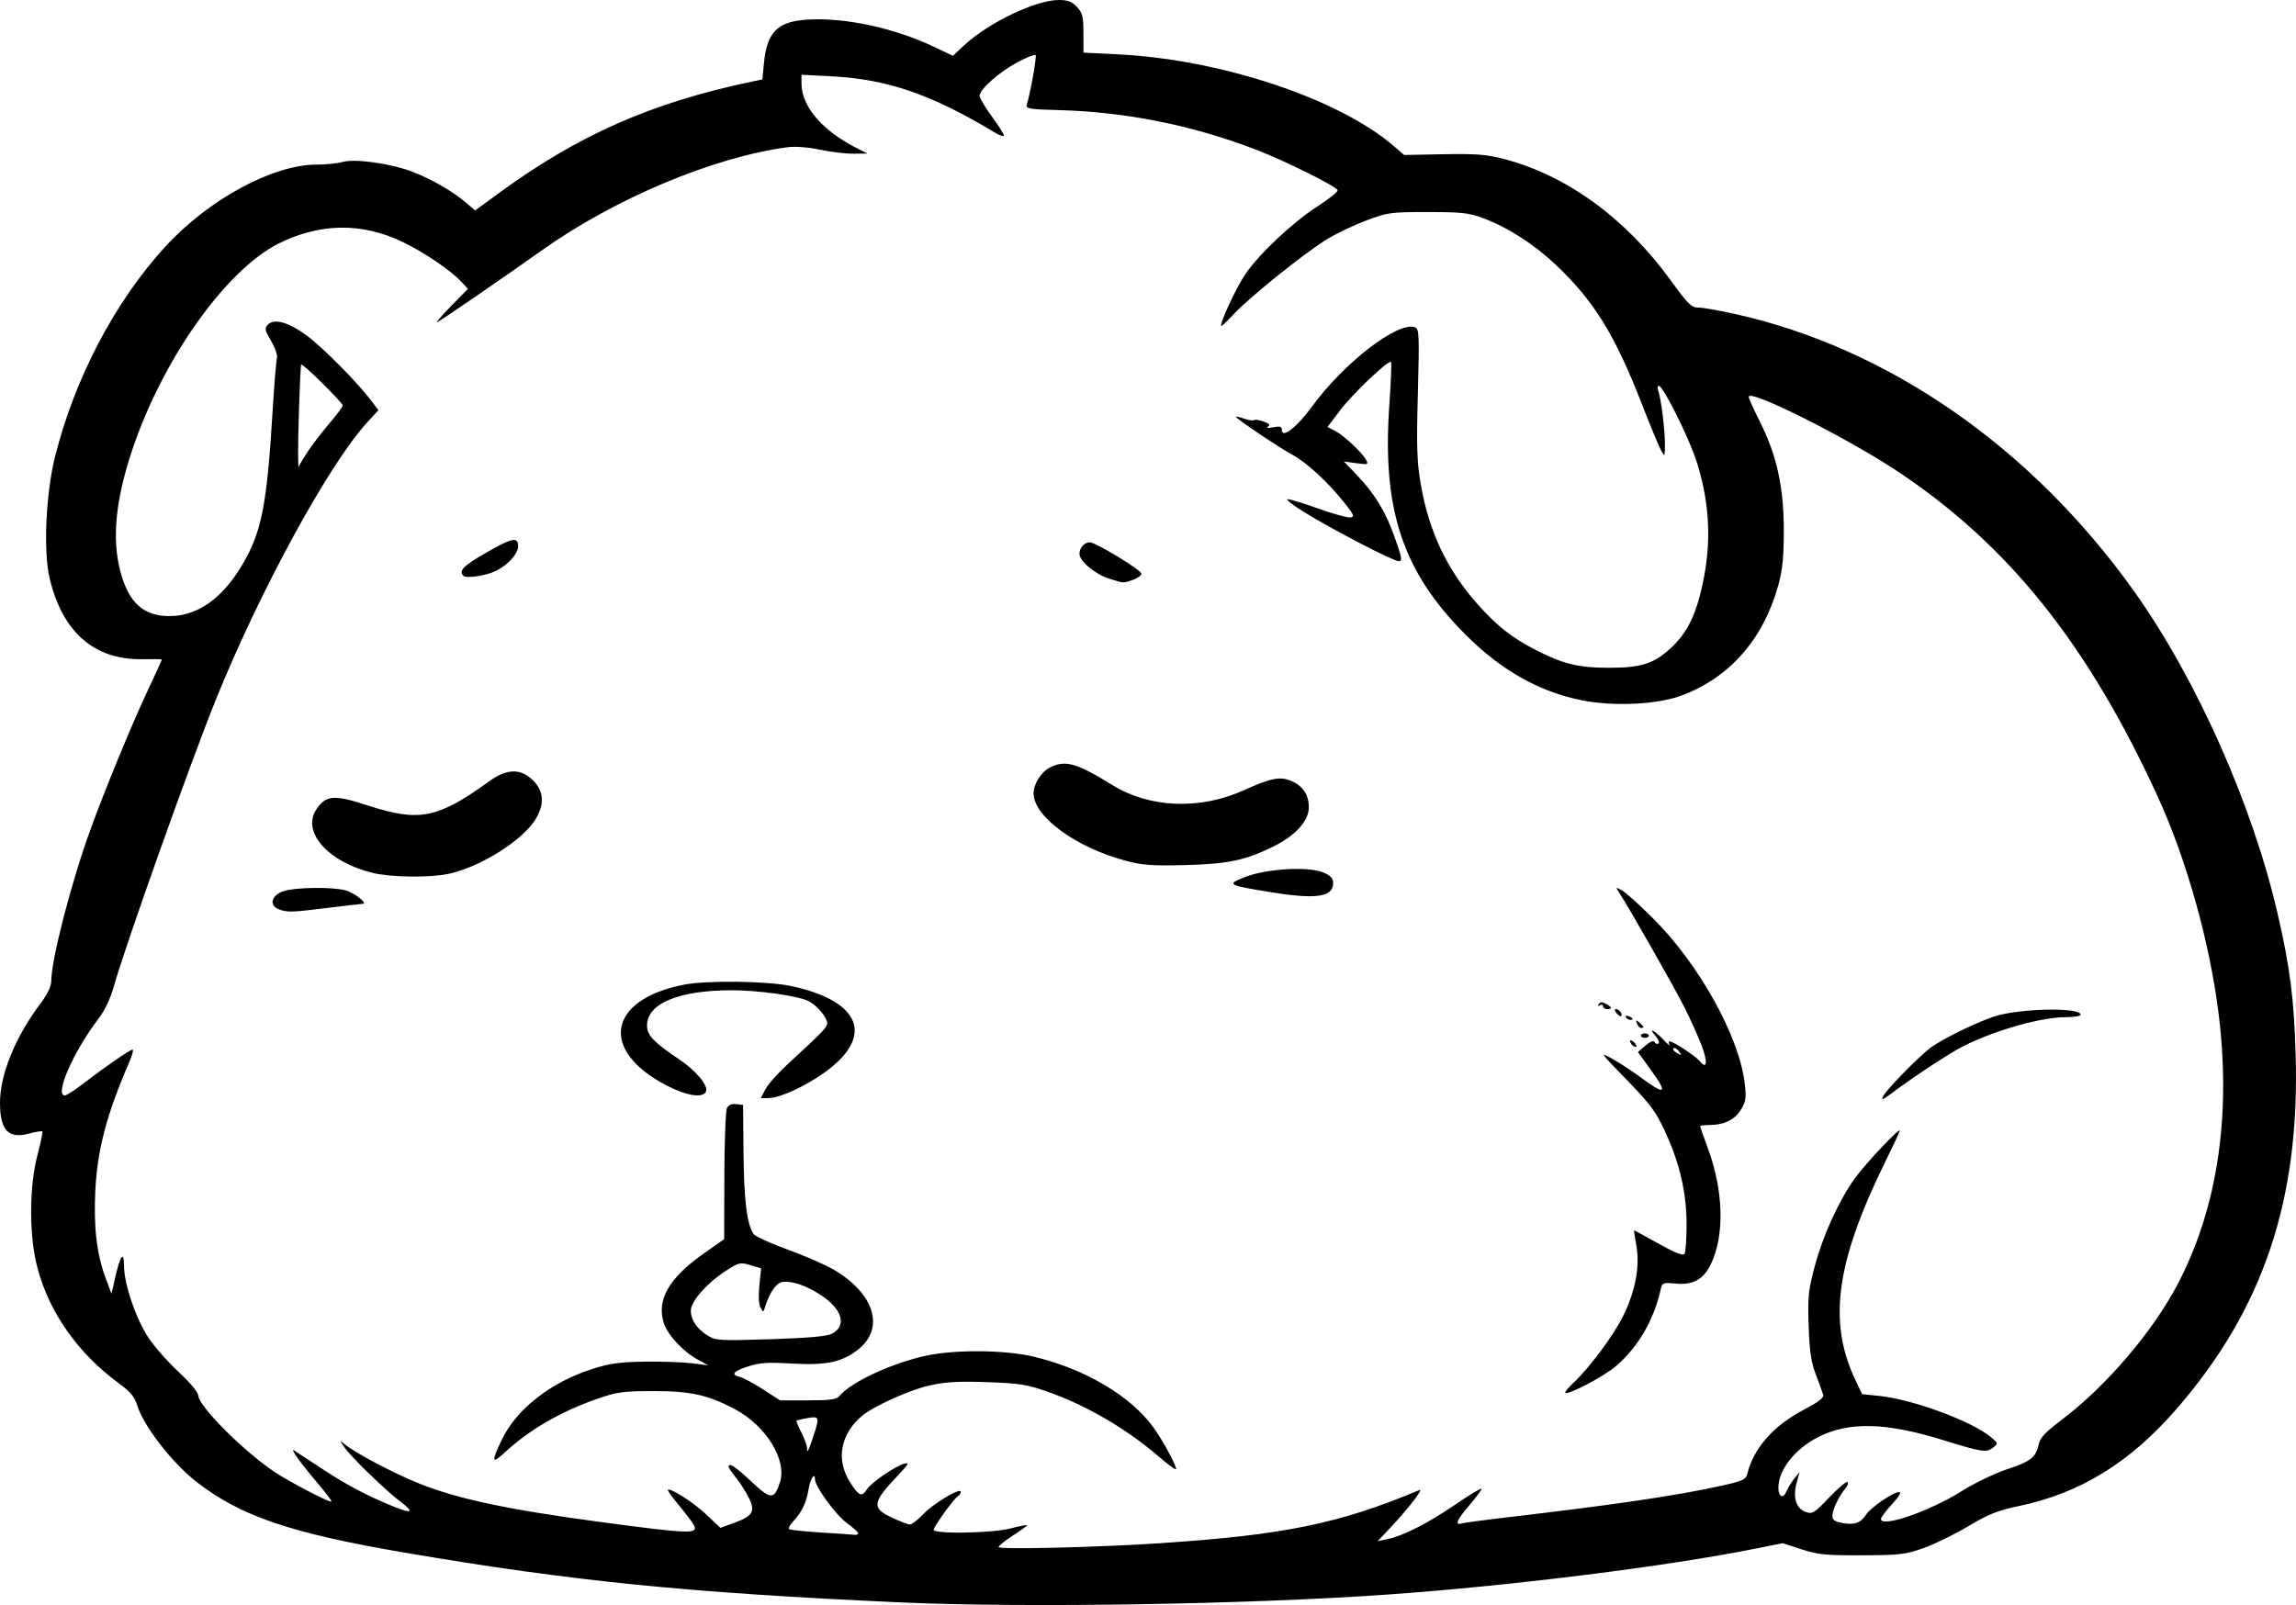 <?xml version="1.0" encoding="UTF-8" standalone="no"?>
<!-- Created with Inkscape (http://www.inkscape.org/) -->

<svg
   width="225.102mm"
   height="157.395mm"
   viewBox="0 0 225.102 157.395"
   version="1.1"
   id="svg1"
   xml:space="preserve"
   xmlns="http://www.w3.org/2000/svg"
   xmlns:svg="http://www.w3.org/2000/svg"><defs
     id="defs1" /><g
     id="layer1"
     transform="translate(-80.538,-82.197)"><path
       style="fill:#000000"
       d="m 168.905,239.336 c -20.858,-0.938 -32.274,-2.082 -48.677,-4.88 -11.186,-1.908 -16.096,-3.576 -20.42,-6.937 -2.39,-1.858 -5.226,-5.521 -5.827,-7.529 -0.243,-0.812 -0.664,-1.316 -1.789,-2.14 -4.003,-2.934 -6.809,-6.909 -7.978,-11.299 -0.833,-3.128 -0.834,-7.922 -0.003,-11.077 0.321,-1.217 0.534,-2.263 0.473,-2.324 -0.061,-0.061 -0.667,0.039 -1.347,0.221 -1.971,0.527 -2.792,-0.352 -2.799,-2.998 -0.007,-2.778 1.479,-6.444 3.946,-9.733 0.685,-0.913 1.078,-1.718 1.078,-2.207 0,-2.107 1.945,-9.651 3.822,-14.825 1.459,-4.022 4.048,-10.318 5.61,-13.64 0.779,-1.657 1.416,-3.047 1.416,-3.088 0,-0.041 -0.863,-0.059 -1.918,-0.039 -4.71,0.086 -7.845,-2.657 -9.094,-7.956 -0.621,-2.635 -0.366,-8.299 0.537,-11.908 1.914,-7.658 5.856,-15.176 10.785,-20.568 4.242,-4.641 10.56,-8.071 14.868,-8.071 0.895,0 2.027,-0.115 2.516,-0.255 1.233,-0.354 4.769,0.145 6.913,0.974 1.892,0.732 3.894,1.894 5.235,3.037 l 0.869,0.741 2.306,-1.687 c 7.81,-5.714 14.996,-8.886 24.795,-10.942 l 1.058,-0.222 0.154,-1.578 c 0.302,-3.085 1.327,-4.109 4.293,-4.288 3.672,-0.221 8.51,0.826 12.42,2.688 l 1.811,0.863 1.112,-1.032 c 2.406,-2.233 7.018,-4.44 9.28,-4.44 0.873,0 1.278,0.155 1.769,0.678 0.549,0.585 0.637,0.939 0.641,2.58 l 0.005,1.902 3.44,0.172 c 10.017,0.502 21.528,4.325 26.921,8.941 l 1.079,0.924 3.859,-0.072 c 3.168,-0.059 4.224,0.023 5.896,0.457 6.156,1.598 11.94,5.801 16.353,11.882 1.741,2.399 2.047,2.698 2.764,2.7 0.444,0.001 2.116,0.298 3.717,0.659 14.985,3.381 28.943,13.101 38.945,27.12 6.138,8.603 11.659,21.017 14.121,31.75 1.206,5.257 1.585,8.241 1.747,13.758 0.419,14.229 -3.178,24.919 -11.681,34.719 -4.544,5.237 -9.419,8.246 -15.399,9.504 -2.144,0.451 -3.021,0.799 -5.009,1.988 -1.326,0.793 -3.29,1.756 -4.366,2.14 -1.783,0.637 -2.317,0.7 -6.056,0.714 -3.578,0.013 -4.335,-0.061 -5.936,-0.586 l -1.835,-0.602 -2.663,0.533 c -8.741,1.75 -23.845,3.636 -36.061,4.504 -13.539,0.962 -35.57,1.32 -47.696,0.774 z m 25.532,-5.82 c 12.009,-0.795 17.457,-1.917 25.268,-5.203 0.466,-0.196 -1.154,1.897 -2.887,3.73 l -1.214,1.284 0.926,-0.191 c 1.574,-0.325 3.988,-1.55 6.681,-3.393 1.419,-0.971 2.58,-1.668 2.58,-1.549 0,0.119 -0.536,0.843 -1.191,1.611 -1.267,1.485 -1.478,2 -0.728,1.782 0.255,-0.074 2.13,-0.329 4.167,-0.566 10.588,-1.233 16.694,-2.127 21.082,-3.087 2.286,-0.5 2.578,-0.63 2.724,-1.211 0.639,-2.546 2.581,-4.738 5.589,-6.309 1.367,-0.714 1.938,-1.152 1.856,-1.427 -0.064,-0.218 -0.388,-1.111 -0.719,-1.984 -0.469,-1.237 -0.626,-2.293 -0.711,-4.783 -0.096,-2.817 -0.027,-3.502 0.581,-5.787 0.827,-3.108 2.364,-6.482 3.964,-8.704 1.049,-1.456 4.394,-4.996 4.394,-4.65 0,0.075 -0.64,1.441 -1.423,3.034 -4.838,9.849 -5.641,15.689 -2.943,21.392 l 0.666,1.408 1.663,0.17 c 3.349,0.343 9.194,2.513 11.033,4.095 0.656,0.564 0.657,0.573 0.132,0.983 -0.645,0.505 -1.039,0.444 -4.913,-0.752 -5.6,-1.73 -9.203,-1.817 -12.207,-0.295 -2.29,1.16 -3.914,3.225 -3.914,4.975 0,0.894 0.474,1.118 0.782,0.371 0.139,-0.336 0.486,-0.905 0.772,-1.264 l 0.52,-0.653 -0.296,1.111 c -0.379,1.418 -0.033,2.48 0.916,2.814 0.64,0.225 0.838,0.101 2.302,-1.437 0.881,-0.926 1.684,-1.601 1.785,-1.5 0.101,0.101 2e-4,0.393 -0.224,0.648 -0.603,0.687 -1.265,2.086 -1.265,2.671 0,0.378 0.247,0.559 0.938,0.689 1.213,0.227 1.822,0.02 2.363,-0.805 0.482,-0.735 2.668,-2.222 3.267,-2.222 0.222,0 -0.072,0.489 -0.713,1.185 -0.601,0.652 -1.092,1.306 -1.092,1.455 0,0.891 4.756,-0.745 7.885,-2.712 1.266,-0.796 3.27,-1.765 4.454,-2.154 2.342,-0.77 2.855,-1.171 3.127,-2.451 0.137,-0.646 0.642,-1.189 2.178,-2.345 4.452,-3.351 9.084,-8.784 11.536,-13.531 3.85,-7.453 5.179,-16.501 3.901,-26.542 -0.888,-6.974 -3.151,-15.011 -5.941,-21.096 -6.852,-14.945 -14.619,-24.66 -25.501,-31.896 -5.009,-3.331 -14.603,-8.137 -14.603,-7.316 0,0.142 0.489,1.231 1.086,2.419 1.665,3.311 2.353,6.423 2.353,10.634 0,2.702 -0.122,3.917 -0.547,5.452 -1.463,5.279 -4.793,9.063 -9.503,10.799 -2.4,0.885 -6.682,1.081 -9.794,0.45 -4.183,-0.849 -7.901,-2.959 -11.391,-6.464 -6.136,-6.162 -8.152,-12.229 -7.443,-22.394 0.161,-2.309 0.239,-4.251 0.173,-4.317 -0.233,-0.233 -3.713,3.071 -4.965,4.713 l -1.269,1.665 0.74,0.381 c 0.859,0.442 2.642,2.105 3.041,2.837 0.257,0.471 0.196,0.492 -0.952,0.335 l -1.226,-0.168 1.208,1.252 c 1.805,1.871 2.883,3.638 3.791,6.213 0.701,1.987 0.755,2.315 0.384,2.315 -0.532,0 -6.635,-3.174 -9.335,-4.854 -1.088,-0.677 -1.786,-1.231 -1.551,-1.231 0.235,0 1.601,0.42 3.036,0.934 1.435,0.514 2.834,0.901 3.108,0.86 0.433,-0.065 0.36,-0.249 -0.55,-1.397 -1.632,-2.058 -3.7,-3.971 -5.142,-4.756 -1.371,-0.746 -5.522,-3.538 -5.522,-3.714 0,-0.056 0.363,0.025 0.807,0.18 0.444,0.155 0.871,0.218 0.949,0.14 0.078,-0.078 0.5,-0.016 0.938,0.136 0.59,0.206 0.704,0.337 0.441,0.507 -0.217,0.14 -0.021,0.165 0.504,0.064 0.689,-0.132 0.86,-0.078 0.86,0.272 0,0.862 1.481,-0.283 2.915,-2.254 3.166,-4.352 8.495,-8.458 10.153,-7.822 0.393,0.151 0.418,0.772 0.266,6.457 -0.142,5.296 -0.096,6.709 0.287,8.936 0.787,4.571 2.525,8.284 5.434,11.604 1.952,2.228 3.448,3.419 5.816,4.633 2.711,1.389 4.199,1.755 7.144,1.755 3.166,0 4.382,-0.371 6.007,-1.832 1.798,-1.616 2.697,-3.519 3.384,-7.164 0.725,-3.848 0.453,-7.629 -0.824,-11.466 -0.757,-2.272 -3.226,-7.188 -3.611,-7.188 -0.137,0 -0.174,0.196 -0.082,0.436 0.277,0.721 0.673,3.841 0.667,5.253 -0.005,1.319 -0.007,1.321 -0.398,0.6 -0.216,-0.398 -1.047,-2.408 -1.848,-4.468 -2.641,-6.797 -4.682,-10.108 -8.409,-13.649 -2.155,-2.048 -4.736,-3.706 -7.192,-4.622 -1.373,-0.512 -2.098,-0.591 -5.421,-0.59 -3.656,10e-4 -3.939,0.041 -6.022,0.831 -1.202,0.456 -2.928,1.28 -3.836,1.831 -2.129,1.292 -7.668,5.742 -9.149,7.351 -0.632,0.686 -1.182,1.208 -1.223,1.161 -0.187,-0.216 1.492,-3.819 2.382,-5.112 1.389,-2.017 4.645,-5.07 7.063,-6.624 1.126,-0.723 2.009,-1.434 1.962,-1.579 -0.121,-0.38 -5.135,-2.875 -7.958,-3.961 -6.319,-2.43 -12.854,-3.735 -19.53,-3.9 -2.611,-0.065 -3.087,-0.14 -2.992,-0.474 0.406,-1.42 1.001,-4.788 0.869,-4.919 -0.087,-0.087 -0.887,0.23 -1.778,0.705 -1.772,0.944 -3.709,2.662 -3.709,3.288 0,0.218 0.536,1.124 1.191,2.014 0.655,0.89 1.191,1.733 1.191,1.874 0,0.141 -0.387,0.023 -0.86,-0.263 -6.196,-3.745 -10.552,-5.251 -16.007,-5.533 l -2.977,-0.154 v 0.842 c 0,2.29 2.061,4.677 5.541,6.418 l 0.941,0.471 -1.372,0.011 c -0.754,0.006 -2.238,-0.172 -3.296,-0.394 -1.115,-0.235 -2.43,-0.339 -3.126,-0.247 -7.299,0.956 -17.043,5.051 -24.248,10.19 -3.328,2.374 -9.513,6.625 -10.133,6.966 -0.232,0.128 0.345,-0.554 1.283,-1.515 l 1.706,-1.747 -0.647,-0.697 c -1.054,-1.133 -3.728,-2.939 -5.837,-3.941 -3.941,-1.872 -8.023,-1.813 -12.025,0.171 -5.203,2.581 -11.43,11.353 -14.412,20.302 -1.62,4.862 -1.994,8.631 -1.17,11.811 0.811,3.131 2.285,4.473 4.883,4.446 2.75,-0.028 5.172,-1.765 7.136,-5.118 1.853,-3.163 2.37,-5.808 2.922,-14.949 0.158,-2.619 0.35,-4.974 0.427,-5.234 0.077,-0.259 -0.18,-1.016 -0.571,-1.682 -0.635,-1.083 -0.667,-1.254 -0.308,-1.613 0.622,-0.622 2.047,-0.214 3.804,1.087 1.568,1.161 4.905,4.524 6.271,6.319 l 0.756,0.994 -1.057,1.147 c -3.764,4.084 -10.528,16.465 -14.892,27.26 -2.489,6.157 -8.964,24.373 -10.027,28.208 -0.296,1.07 -0.872,2.275 -1.443,3.023 -2.495,3.268 -4.379,7.563 -3.318,7.563 0.157,0 0.96,-0.519 1.786,-1.154 2.168,-1.666 4.598,-3.344 4.843,-3.344 0.116,0 -0.034,0.566 -0.333,1.257 -2.212,5.106 -3.127,8.586 -3.32,12.634 -0.17,3.556 0.146,6.196 1.019,8.527 l 0.572,1.527 0.351,-1.542 c 0.512,-2.25 0.865,-2.727 0.875,-1.183 0.012,1.803 1.173,5.207 2.407,7.055 0.588,0.88 1.922,2.39 2.964,3.356 1.107,1.025 1.899,1.975 1.904,2.283 0.016,1.032 4.405,5.438 7.455,7.485 1.493,1.002 5.458,3.068 5.605,2.921 0.051,-0.051 -0.545,-0.845 -1.325,-1.766 -1.763,-2.083 -2.81,-3.546 -2.315,-3.234 0.207,0.13 1.388,0.907 2.625,1.726 2.435,1.612 4.499,2.707 7.083,3.757 1.873,0.761 2.104,0.583 0.656,-0.504 -1.398,-1.049 -4.774,-4.324 -5.434,-5.271 -0.505,-0.725 -0.509,-0.757 -0.04,-0.365 1.064,0.889 4.843,2.886 7.392,3.907 3.729,1.492 8.668,2.542 17.595,3.738 9.016,1.208 9.78,1.232 9.274,0.285 -0.138,-0.258 -0.785,-1.112 -1.437,-1.897 -0.652,-0.785 -1.146,-1.467 -1.097,-1.516 0.235,-0.235 2.504,1.212 3.754,2.394 l 1.404,1.328 1.367,-0.498 c 1.792,-0.652 2.066,-1.104 1.452,-2.392 -0.262,-0.548 -0.822,-1.435 -1.246,-1.971 -0.424,-0.535 -0.771,-1.045 -0.771,-1.134 0,-0.446 0.672,-0.008 2.24,1.459 1.911,1.787 2.227,1.797 2.793,0.083 0.722,-2.187 -1.353,-5.561 -4.421,-7.189 -2.64,-1.401 -4.333,-1.774 -8.02,-1.77 -2.907,0.004 -3.557,0.091 -5.366,0.721 -3.693,1.286 -6.728,3.039 -9.167,5.296 -1.28,1.184 -1.339,0.939 -0.301,-1.236 1.438,-3.013 4.802,-5.647 8.876,-6.949 1.716,-0.549 2.705,-0.687 5.165,-0.72 1.673,-0.023 3.757,0.05 4.63,0.161 l 1.587,0.202 -1.005,-0.545 c -1.497,-0.812 -3.024,-2.467 -3.383,-3.666 -0.678,-2.265 0.551,-4.374 3.938,-6.755 l 2.001,-1.407 0.018,-6.185 c 0.01,-3.402 0.123,-6.4 0.251,-6.663 0.153,-0.315 0.463,-0.45 0.908,-0.397 l 0.676,0.081 0.044,4.763 c 0.043,4.62 0.347,7.028 0.999,7.907 0.173,0.233 1.668,0.913 3.321,1.51 1.653,0.597 3.689,1.486 4.523,1.974 3.945,2.312 5.02,5.665 2.487,7.754 -1.573,1.297 -3.159,1.649 -6.556,1.454 -2.426,-0.139 -3.214,-0.086 -4.337,0.286 -1.489,0.494 -1.713,0.799 -0.765,1.037 0.334,0.084 1.35,0.632 2.258,1.219 l 1.651,1.067 h 2.737 c 2.232,0 2.804,-0.081 3.1,-0.441 1.11,-1.347 5.184,-3.239 8.474,-3.937 2.948,-0.625 7.779,-0.575 10.621,0.109 5.014,1.207 9.473,3.856 11.694,6.947 0.976,1.359 2.348,3.926 2.185,4.09 -0.056,0.056 -0.808,-0.506 -1.671,-1.248 -3.232,-2.777 -7.095,-5.028 -10.963,-6.388 -1.955,-0.687 -2.723,-0.807 -5.873,-0.917 -2.8,-0.098 -4.081,-0.025 -5.632,0.32 -1.97,0.438 -5.527,2.047 -6.667,3.014 -2.094,1.778 -2.538,4.278 -1.148,6.468 0.87,1.372 1.164,1.499 1.655,0.714 0.403,-0.646 2.735,-2.255 3.643,-2.515 0.571,-0.163 0.495,-0.013 -0.557,1.097 -2.563,2.705 -2.646,3.233 -0.65,4.177 0.791,0.374 1.595,0.68 1.786,0.68 0.191,-2.4e-4 0.769,-0.447 1.285,-0.992 0.988,-1.045 3.693,-2.667 3.693,-2.215 0,0.146 -0.122,0.341 -0.27,0.433 -0.41,0.253 -2.375,2.977 -2.375,3.292 0,0.44 5.717,0.343 7.523,-0.127 0.852,-0.222 1.583,-0.368 1.626,-0.326 0.043,0.043 -0.565,0.492 -1.35,0.999 -0.785,0.506 -1.433,1.026 -1.438,1.154 -0.012,0.261 9.795,0.023 15.997,-0.387 z m 39.555,-14.761 c 0,-0.11 0.373,-0.549 0.829,-0.977 1.574,-1.476 3.905,-4.615 4.859,-6.545 1.199,-2.426 1.654,-4.871 1.285,-6.906 -0.148,-0.815 -0.244,-1.482 -0.215,-1.482 0.03,0 1.108,0.589 2.396,1.308 1.666,0.931 2.4,1.217 2.543,0.992 0.11,-0.174 0.202,-1.447 0.203,-2.83 0.003,-3.131 -0.663,-6.027 -2.101,-9.14 -0.919,-1.989 -1.453,-2.71 -3.781,-5.1 -2.634,-2.704 -2.673,-2.762 -1.388,-2.042 0.728,0.408 1.948,1.206 2.711,1.773 2.533,1.881 2.783,1.68 0.985,-0.79 l -1.198,-1.647 0.734,-0.632 c 0.497,-0.428 0.794,-0.535 0.919,-0.332 0.102,0.165 0.27,0.214 0.374,0.11 0.104,-0.104 -0.027,-0.428 -0.291,-0.72 -0.805,-0.89 -0.138,-0.591 0.734,0.329 0.448,0.473 0.727,0.711 0.62,0.529 -0.108,-0.182 -0.093,-0.331 0.033,-0.331 0.347,0 2.533,1.438 2.942,1.936 0.709,0.863 0.806,0.13 0.198,-1.485 -0.34,-0.903 -1.098,-2.595 -1.684,-3.759 -0.983,-1.952 -5.415,-9.75 -6.377,-11.218 -0.411,-0.628 -0.409,-0.631 0.226,-0.292 0.353,0.189 1.729,1.427 3.057,2.751 4.542,4.528 8.474,11.63 8.997,16.251 0.155,1.371 0.1,1.732 -0.387,2.52 -0.61,0.987 -1.667,1.496 -3.107,1.496 -0.488,0 -0.887,0.051 -0.887,0.114 0,0.063 0.348,1.059 0.774,2.214 1.525,4.137 1.633,8.512 0.278,11.311 -0.736,1.519 -1.748,2.074 -3.482,1.907 -1.21,-0.116 -1.292,-0.084 -1.435,0.566 -0.651,2.967 -2.215,5.659 -4.364,7.512 -1.231,1.062 -5,3.024 -5,2.604 z m 11.107,-33.51 c -0.184,-0.222 -0.404,-0.334 -0.488,-0.25 -0.084,0.084 0.022,0.264 0.236,0.399 0.56,0.354 0.633,0.311 0.252,-0.149 z m 20.082,4.43 c 0.363,-0.678 3.222,-3.616 4.529,-4.655 1.194,-0.949 5.342,-2.937 6.886,-3.301 2.864,-0.675 7.931,-0.69 7.931,-0.024 0,0.137 -0.647,0.248 -1.439,0.248 -2.439,0 -6.948,1.276 -10.071,2.849 -1.316,0.663 -4.767,2.929 -6.981,4.584 -0.95,0.71 -1.105,0.764 -0.856,0.298 z M 155.575,189.022 c 0.243,-0.473 1.218,-1.574 2.166,-2.447 3.822,-3.517 4.035,-3.753 3.852,-4.268 -0.261,-0.737 -1.2,-1.705 -1.949,-2.011 -1.197,-0.489 -4.852,-0.986 -7.294,-0.991 -5.264,-0.012 -8.432,1.312 -8.375,3.5 0.025,0.944 0.672,1.614 3.179,3.296 1.612,1.081 2.828,2.537 2.605,3.118 -0.265,0.691 -1.847,0.462 -3.824,-0.555 -6.673,-3.433 -5.84,-8.433 1.651,-9.906 2.208,-0.434 8.1,-0.366 10.433,0.12 6.935,1.446 8.315,4.954 3.344,8.501 -1.947,1.389 -4.366,2.488 -5.498,2.498 l -0.734,0.006 z m 84.89,-4.449 c -0.271,-0.439 -0.028,-0.5 0.352,-0.088 0.188,0.204 0.224,0.37 0.082,0.37 -0.143,0 -0.338,-0.127 -0.434,-0.282 z m 0.937,-0.82 c 0,-0.121 0.179,-0.22 0.397,-0.22 0.218,0 0.397,0.099 0.397,0.22 0,0.121 -0.179,0.22 -0.397,0.22 -0.218,0 -0.397,-0.099 -0.397,-0.22 z m -0.375,-1.184 c -0.139,-0.363 -0.101,-0.38 0.236,-0.1 0.459,0.381 0.507,0.534 0.167,0.534 -0.13,0 -0.311,-0.195 -0.403,-0.434 z m -1.079,-0.621 c -0.093,-0.15 0.013,-0.194 0.249,-0.104 0.458,0.176 0.542,0.366 0.162,0.366 -0.137,0 -0.322,-0.118 -0.411,-0.262 z m -0.923,-0.394 c -0.209,-0.251 -0.229,-0.403 -0.053,-0.403 0.32,0 0.693,0.502 0.509,0.685 -0.067,0.067 -0.272,-0.06 -0.456,-0.282 z m -1.328,-0.683 c 0,-0.154 -0.137,-0.195 -0.305,-0.091 -0.19,0.117 -0.234,0.073 -0.116,-0.117 0.135,-0.219 0.336,-0.228 0.702,-0.032 0.614,0.329 0.657,0.521 0.116,0.521 -0.218,0 -0.397,-0.126 -0.397,-0.28 z m -129.863,-9.525 c -0.945,-0.379 -0.675,-1.361 0.482,-1.756 1.141,-0.389 4.823,-0.436 6.112,-0.078 0.877,0.244 2.229,1.32 1.658,1.32 -0.137,0 -1.674,0.178 -3.414,0.395 -3.606,0.45 -3.989,0.459 -4.837,0.119 z m 97.451,-1.635 c -4.453,-0.717 -4.562,-0.78 -2.64,-1.524 2.091,-0.809 6.16,-1.044 7.608,-0.439 0.767,0.321 0.985,0.559 0.985,1.077 0,1.327 -1.669,1.576 -5.953,0.886 z m -88.186,-1.909 c -4.407,-1.067 -7.032,-4.035 -5.531,-6.255 0.933,-1.381 1.735,-1.441 5.004,-0.372 5.066,1.657 6.875,1.297 11.948,-2.376 1.655,-1.199 2.968,-1.263 4.143,-0.203 1.17,1.055 1.314,2.353 0.428,3.865 -1.233,2.104 -5.425,4.755 -8.582,5.428 -1.825,0.389 -5.631,0.344 -7.409,-0.086 z m 73.767,-1.207 c -4.881,-1.309 -8.996,-4.333 -8.996,-6.611 0,-0.896 0.743,-2.077 1.579,-2.509 1.514,-0.783 2.623,-0.475 6.149,1.709 3.644,2.257 8.59,2.453 12.874,0.511 2.622,-1.189 3.562,-1.379 4.621,-0.937 1.171,0.489 1.764,1.365 1.764,2.607 0,1.339 -1.307,2.776 -3.511,3.861 -2.725,1.342 -4.436,1.698 -8.66,1.804 -3.219,0.081 -4.156,0.011 -5.821,-0.436 z m -1.587,-27.654 c -1.367,-0.424 -2.91,-1.716 -2.91,-2.437 0,-0.587 0.487,-1.126 1.018,-1.126 0.576,0 5.067,2.732 5.067,3.083 1e-4,0.168 -0.375,0.436 -0.833,0.595 -0.983,0.343 -0.842,0.349 -2.342,-0.115 z m -63.302,-0.275 c -0.487,-0.495 -0.048,-0.953 2.117,-2.209 2.628,-1.526 3.241,-1.657 3.241,-0.695 0,0.724 -0.94,1.785 -2.123,2.397 -0.92,0.476 -2.952,0.794 -3.235,0.507 z m 38.689,93.88 c -0.003,-0.109 -0.497,-0.556 -1.097,-0.992 -1.091,-0.793 -3.13,-3.589 -3.13,-4.29 0,-0.779 -0.468,-0.038 -0.634,1.005 -0.202,1.263 -0.668,2.237 -1.487,3.104 -0.318,0.337 -0.509,0.682 -0.423,0.768 0.085,0.085 1.496,0.238 3.135,0.339 1.639,0.101 3.13,0.202 3.311,0.225 0.182,0.022 0.328,-0.049 0.324,-0.158 z m -4.261,-9.875 c 0.475,-1.502 0.42,-1.615 -0.693,-1.413 -0.546,0.099 -1.03,0.212 -1.077,0.251 -0.046,0.039 0.162,0.555 0.463,1.145 0.301,0.59 0.556,1.287 0.566,1.547 0.016,0.414 0.044,0.407 0.23,-0.056 0.117,-0.291 0.347,-0.954 0.511,-1.474 z m 1.669,-9.672 c 1.514,-0.763 1.075,-2.391 -1.018,-3.777 -1.434,-0.95 -2.862,-1.441 -3.804,-1.308 -0.619,0.087 -1.265,1.02 -1.713,2.473 -0.158,0.513 -0.172,0.514 -0.443,0.031 -0.17,-0.302 -0.212,-1.156 -0.108,-2.17 l 0.171,-1.672 -1.049,-0.314 c -0.987,-0.296 -1.128,-0.264 -2.367,0.531 -1.874,1.202 -3.475,3.012 -3.475,3.927 0,0.923 0.605,1.81 1.685,2.468 0.77,0.47 1.206,0.494 6.121,0.338 3.617,-0.115 5.516,-0.281 6.001,-0.526 z m -51.298,-86.617 c 0.437,-0.655 1.372,-1.866 2.077,-2.691 0.706,-0.825 1.283,-1.606 1.283,-1.734 0,-0.28 -3.939,-4.166 -4.069,-4.014 -0.05,0.058 -0.158,2.427 -0.24,5.265 -0.082,2.838 -0.081,4.981 0.002,4.762 0.084,-0.218 0.51,-0.933 0.947,-1.587 z"
       id="path1" /></g></svg>

